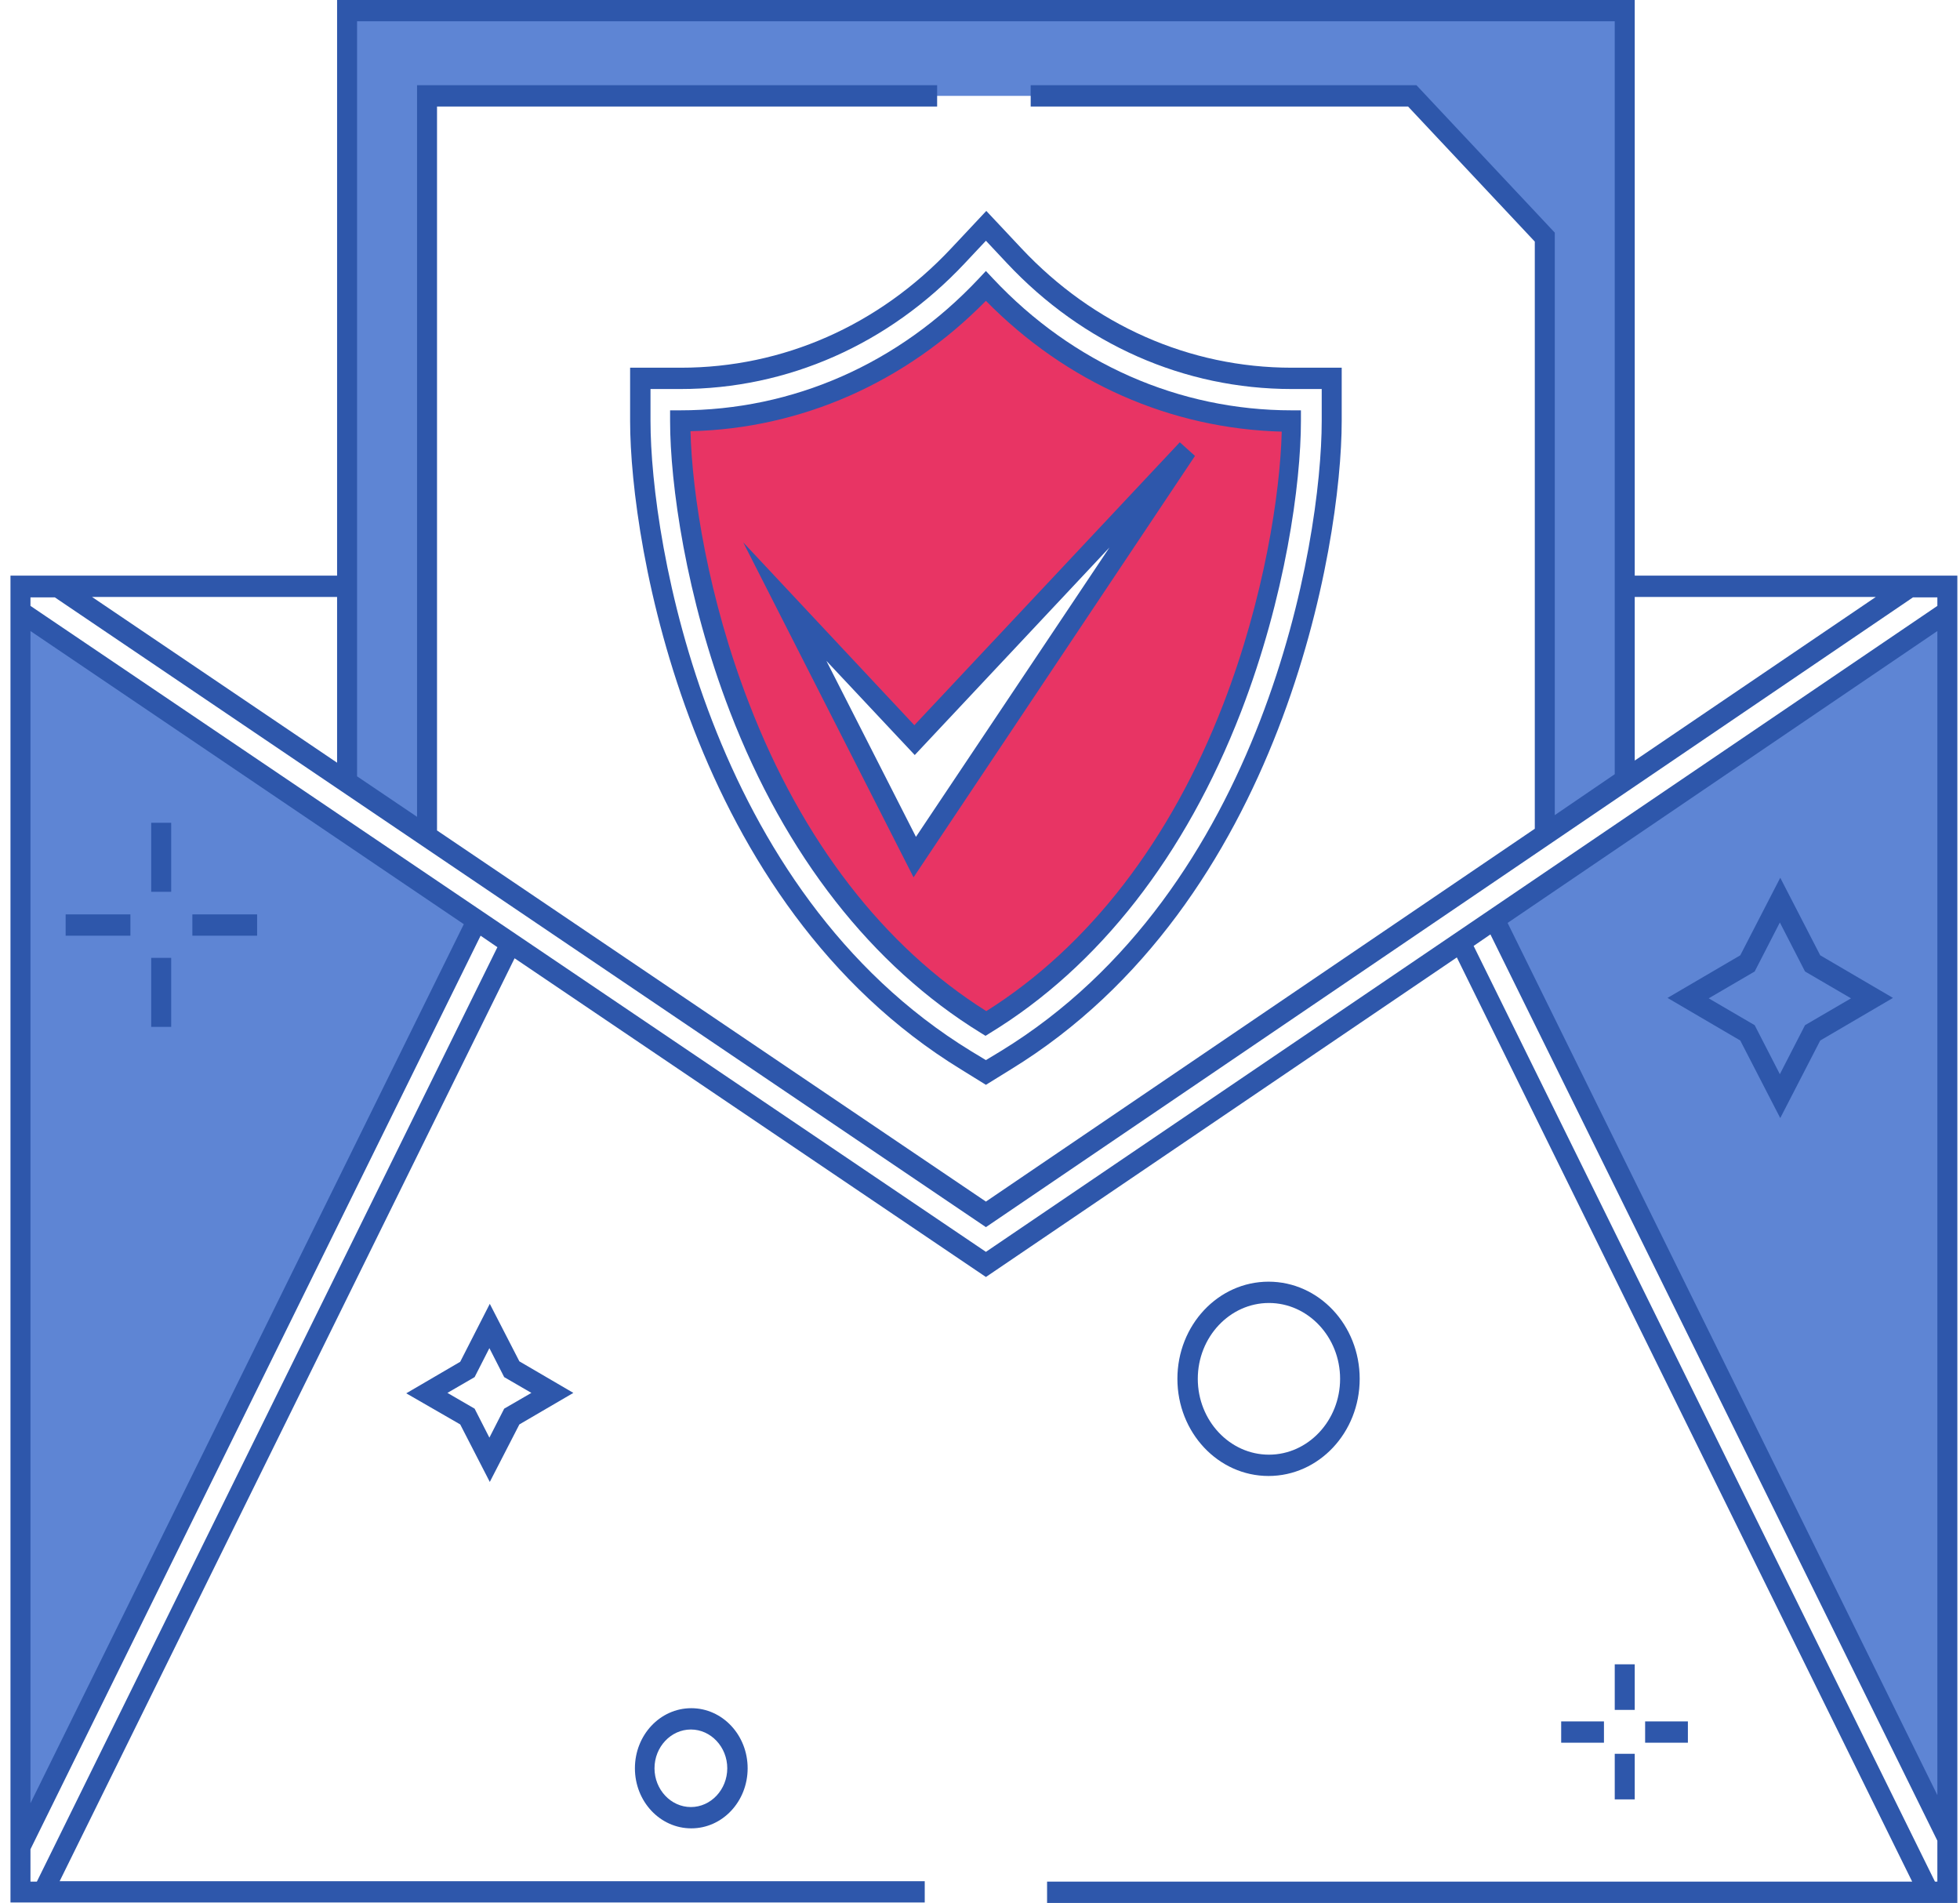 <svg width="171" height="166" viewBox="0 0 171 166" fill="none" xmlns="http://www.w3.org/2000/svg">
<path d="M30.281 0.929V68.244L86.016 105.897L37.256 72.964V8.363H123.23L134.775 20.703V72.816L141.75 68.058V0.929H30.281Z" fill="#5E85D4"/>
<path d="M169.897 53.376V160.35L130.38 80.212L169.897 53.376Z" fill="#5E85D4"/>
<path d="M1.786 53.376V161.056L41.617 80.286L1.786 53.376Z" fill="#5E85D4"/>
<path d="M86.015 24.941C78.656 32.784 68.995 36.724 59.334 36.724C59.334 46.723 64.251 75.938 86.015 89.282C107.779 75.938 112.697 46.685 112.697 36.724C103.036 36.724 93.374 32.784 86.015 24.941ZM79.807 74.749L68.472 52.484L79.807 64.564L103.559 39.252L79.807 74.749Z" fill="#E83464"/>
<path d="M142.622 50.216V0H29.409V50.216H0.914V165.963H80.679V164.104H5.204L44.895 83.595L86.016 111.398L127.102 83.52L166.827 164.142H91.352V166H170.769V50.216H142.622ZM142.622 52.075H163.654L142.622 66.348V52.075ZM31.153 1.858H140.878V67.537L135.647 71.106V20.295L123.579 7.434H89.922V9.292H122.847L133.903 21.075V72.295L86.016 104.819L38.128 72.444V9.292H81.76V7.434H36.385V71.254L31.153 67.723V1.858ZM29.409 52.075V66.534L8.029 52.075H29.409ZM2.658 55.048L40.465 80.621L2.658 157.302V55.048ZM3.216 164.142H2.658V161.317L41.93 81.625L43.395 82.628L3.216 164.142ZM169.025 164.142H168.815L128.567 82.517L130.031 81.513L169.025 160.573V164.142ZM169.025 156.596L131.531 80.51L169.025 55.048V156.596ZM169.025 52.855L86.016 109.205L2.658 52.855V52.112H4.785L86.016 107.049L166.897 52.112H169.025V52.855Z" fill="#2E57AB"/>
<path d="M118.626 120.281C118.626 115.598 115.069 111.806 110.674 111.806C106.279 111.806 102.722 115.598 102.722 120.281C102.722 124.964 106.279 128.756 110.674 128.756C115.069 128.756 118.626 124.964 118.626 120.281ZM104.501 120.281C104.501 116.638 107.291 113.665 110.709 113.665C114.127 113.665 116.917 116.638 116.917 120.281C116.917 123.924 114.127 126.897 110.709 126.897C107.291 126.897 104.501 123.924 104.501 120.281Z" fill="#2E57AB"/>
<path d="M55.393 154.254C55.393 157.154 57.59 159.495 60.311 159.495C63.031 159.495 65.228 157.154 65.228 154.254C65.228 151.355 63.031 149.013 60.311 149.013C57.59 149.013 55.393 151.355 55.393 154.254ZM63.45 154.254C63.45 156.113 62.02 157.637 60.276 157.637C58.532 157.637 57.102 156.113 57.102 154.254C57.102 152.396 58.532 150.872 60.276 150.872C62.02 150.872 63.45 152.396 63.45 154.254Z" fill="#2E57AB"/>
<path d="M40.151 118.794L35.443 121.545L40.151 124.258L42.732 129.276L45.313 124.258L50.022 121.508L45.313 118.757L42.732 113.739L40.151 118.794ZM46.36 121.508L43.988 122.883L42.697 125.411L41.407 122.883L39.035 121.508L41.407 120.132L42.697 117.605L43.988 120.132L46.36 121.508Z" fill="#2E57AB"/>
<path d="M151.83 90.769L155.318 97.534L158.805 90.769L165.153 87.052L158.805 83.335L155.318 76.57L151.83 83.335L145.482 87.052L151.83 90.769ZM153.086 84.747L155.283 80.473L157.48 84.747L161.491 87.089L157.48 89.43L155.283 93.705L153.086 89.43L149.075 87.089L153.086 84.747Z" fill="#2E57AB"/>
<path d="M14.935 71.775H13.191V77.796H14.935V71.775Z" fill="#2E57AB"/>
<path d="M14.935 83.558H13.191V89.579H14.935V83.558Z" fill="#2E57AB"/>
<path d="M11.377 79.766H5.727V81.625H11.377V79.766Z" fill="#2E57AB"/>
<path d="M22.433 79.766H16.783V81.625H22.433V79.766Z" fill="#2E57AB"/>
<path d="M142.622 145.185H140.878V149.162H142.622V145.185Z" fill="#2E57AB"/>
<path d="M142.622 152.991H140.878V156.968H142.622V152.991Z" fill="#2E57AB"/>
<path d="M139.937 150.166H136.205V152.024H139.937V150.166Z" fill="#2E57AB"/>
<path d="M147.26 150.166H143.529V152.024H147.26V150.166Z" fill="#2E57AB"/>
<path d="M54.974 32.077V36.724C54.974 47.54 60.171 78.8 83.853 93.296L86.016 94.634L88.178 93.296C111.86 78.8 117.057 47.54 117.057 36.724V32.077H112.697C103.768 32.077 95.398 28.36 89.12 21.67L86.05 18.399L82.981 21.67C76.668 28.398 68.298 32.077 59.404 32.077H54.974ZM84.167 22.971L86.016 21.001L87.864 22.971C94.491 30.033 103.315 33.936 112.697 33.936H115.313V36.724C115.313 47.243 110.291 77.647 87.306 91.698L86.016 92.478L84.725 91.698C61.776 77.647 56.753 47.243 56.753 36.724V33.936H59.369C68.716 33.936 77.54 30.033 84.167 22.971Z" fill="#2E57AB"/>
<path d="M58.462 35.795V36.724C58.462 42.151 59.822 52.075 63.694 62.111C68.507 74.6 76.075 84.264 85.562 90.1L85.981 90.36L86.399 90.1C95.886 84.301 103.419 74.637 108.267 62.111C112.139 52.075 113.499 42.188 113.499 36.724V35.795H112.697C102.861 35.795 93.584 31.706 86.643 24.309L86.015 23.64L85.388 24.309C78.412 31.743 69.169 35.795 59.334 35.795H58.462ZM86.015 26.242C93.026 33.379 102.129 37.393 111.825 37.653C111.685 43.08 110.29 52.187 106.733 61.405C102.129 73.336 94.979 82.591 86.05 88.204C77.121 82.591 69.972 73.336 65.368 61.405C61.775 52.149 60.38 43.043 60.241 37.616C69.902 37.393 79.005 33.379 86.015 26.242Z" fill="#2E57AB"/>
<path d="M104.257 39.772L102.931 38.582L79.772 63.263L64.845 47.317L79.703 76.533L104.257 39.772ZM79.807 65.865L96.793 47.763L79.912 73.001L72.099 57.65L79.807 65.865Z" fill="#2E57AB"/>
</svg>

